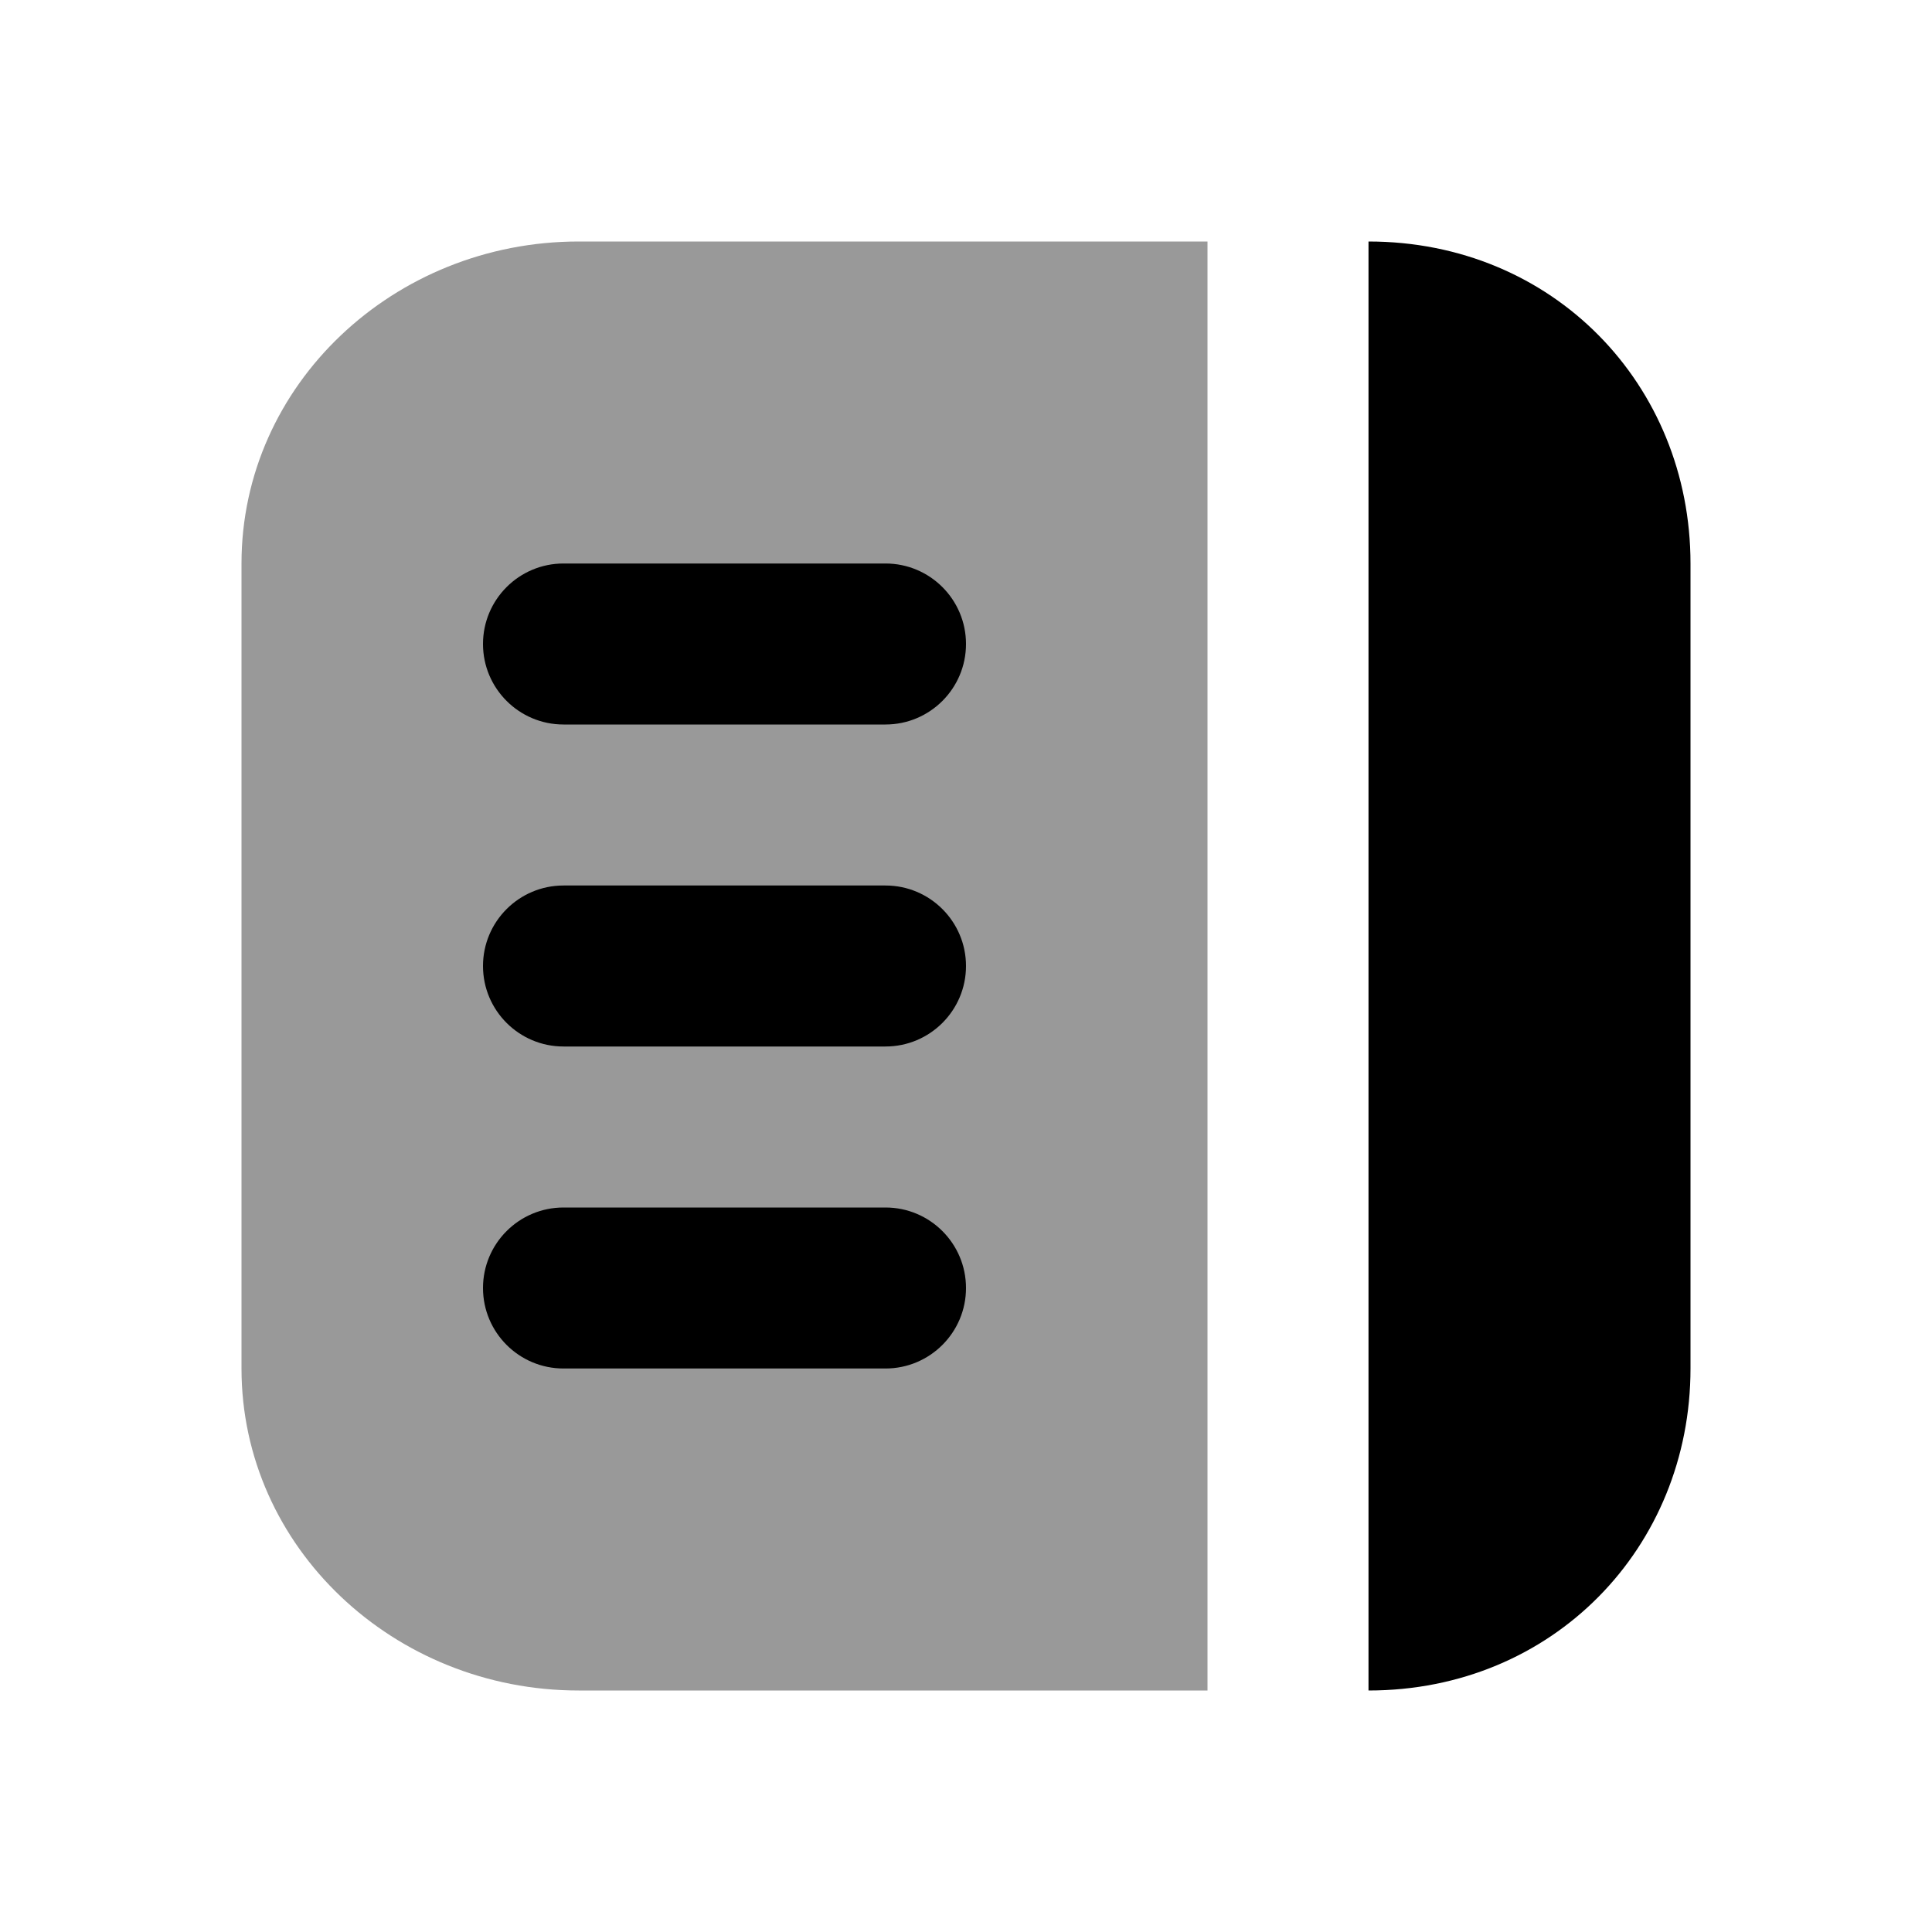<svg width="24" height="24" viewBox="0 0 24 24" fill="none" xmlns="http://www.w3.org/2000/svg">
<path d="M7.188 3C4.893 3 3 4.778 3 7V17C3 19.222 4.893 21 7.188 21H15V3H7.188Z" fill="black" fill-opacity="0.4"/>
<path fill-rule="evenodd" clip-rule="evenodd" d="M21 17C21 19.222 19.294 21 17 21V3C19.294 3 21 4.778 21 7V17ZM7 7C6.448 7 6 7.448 6 8C6 8.552 6.448 9 7 9H11C11.552 9 12 8.552 12 8C12 7.448 11.552 7 11 7H7ZM6 16C6 15.448 6.448 15 7 15H11C11.552 15 12 15.448 12 16C12 16.552 11.552 17 11 17H7C6.448 17 6 16.552 6 16ZM7 11C6.448 11 6 11.448 6 12C6 12.552 6.448 13 7 13H11C11.552 13 12 12.552 12 12C12 11.448 11.552 11 11 11H7Z" fill="black"/>
</svg>
